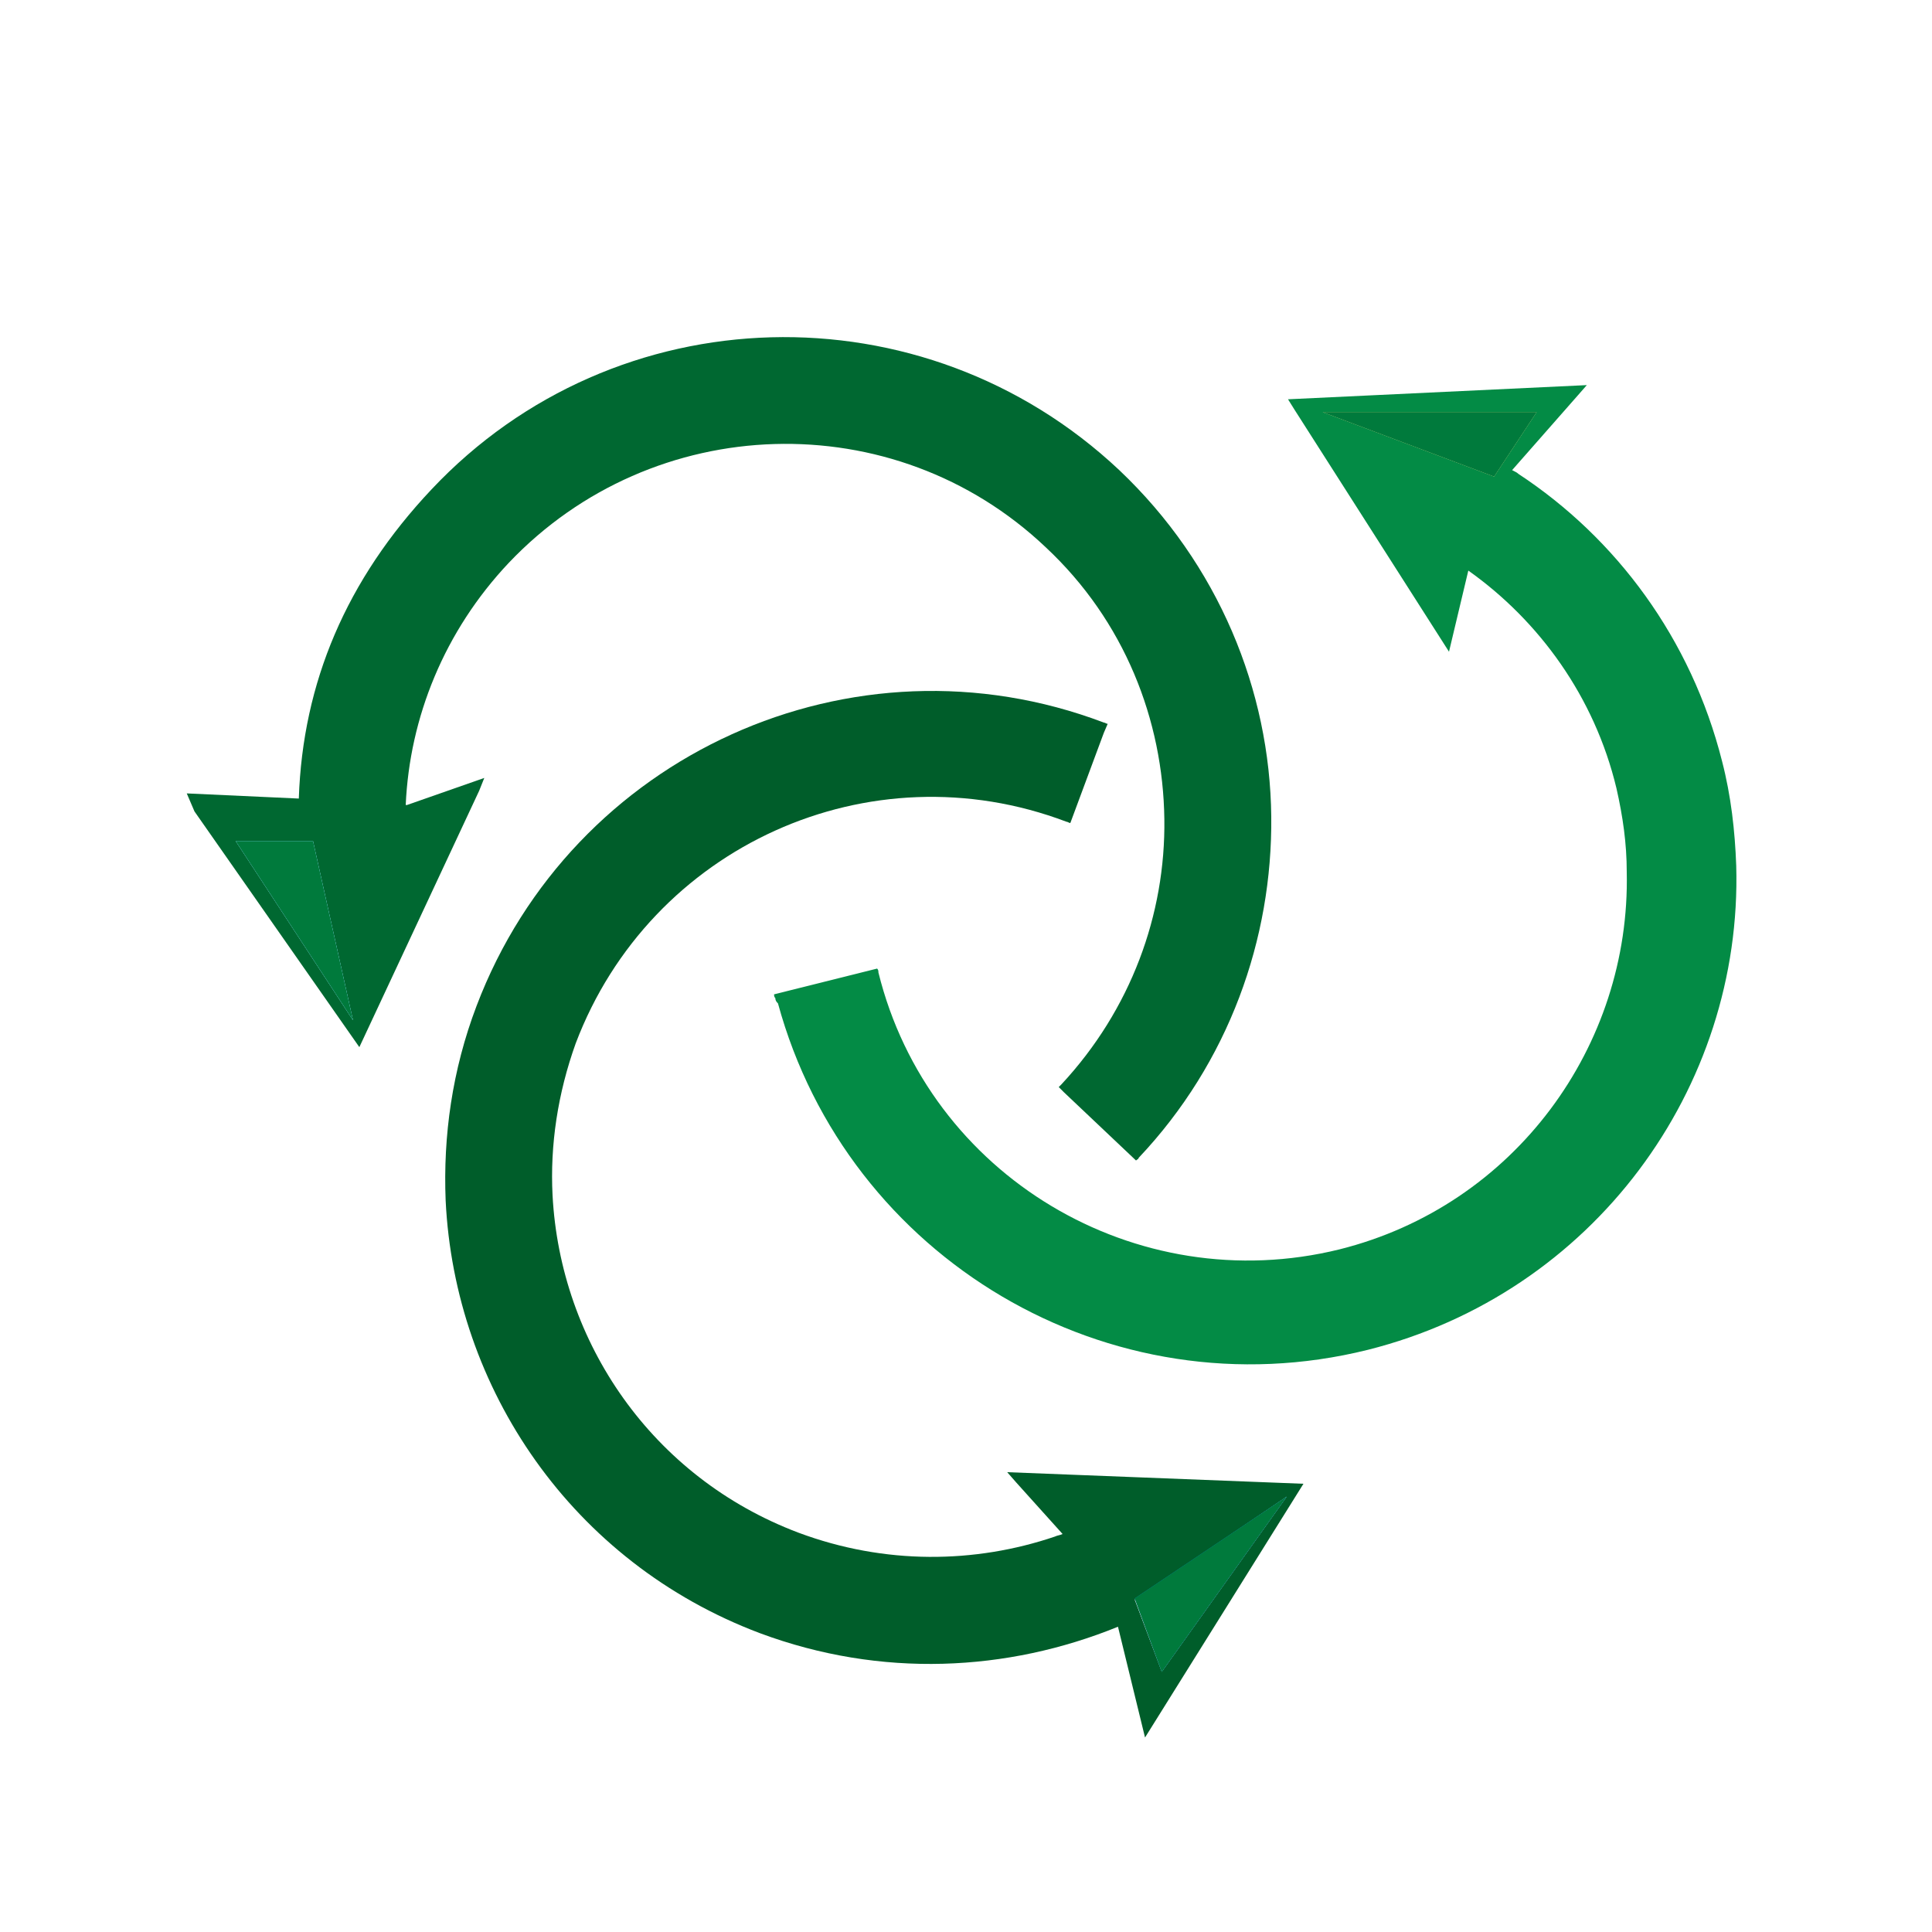 <svg xmlns="http://www.w3.org/2000/svg" viewBox="0 0 150 150"><path fill="#385072" d="M23.2 63v0z"/><path fill="#005D2A" d="M78.2 114.3l.7.8 3.6 4c-.2.1-.4.1-.6.2-6.2 2.1-13.2 2.2-19.9-.3-11.4-4.3-18.5-14.8-19.1-26.2-.2-3.9.4-7.9 1.8-11.8 5.8-15.3 22.8-23 38.1-17.2.1 0 .2.1.3.1l2.6-7 .3-.7c-.1 0-.2-.1-.3-.1-19.5-7.4-41.3 2.5-48.7 22-1.9 5-2.6 10.1-2.4 15.1.7 14.6 9.8 28.1 24.4 33.6 9.4 3.5 19.2 3 27.8-.5l2.1 8.6 11.8-18.9.5-.8-23-.9zm12 15.5l-2.1-5.6 11.8-8-9.7 13.6z"/><path fill="#006831" d="M37.2 61.4l.4-1-6 2.1h-.1c.3-6.8 3-13.5 8-18.8 11.2-11.8 29.9-12.4 41.7-1.2 6.1 5.7 9.1 13.4 9.2 21.1.1 7.4-2.6 14.8-8 20.6l-.2.2.4.4 5.6 5.3c.1-.1.2-.1.2-.2 7-7.4 10.4-17 10.3-26.5-.1-9.8-4.1-19.6-11.8-26.9C71.7 22.2 47.8 22.8 33.5 38c-6.6 7-10 15-10.3 24 0 .3 0 0 0 0l-8.7-.4.6 1.4 12.8 18.3 9.3-19.9zm-18.9 3.9h6l3.1 13.9-9.1-13.9z"/><path fill="#038B45" d="M106.2 104.8c17.5-4.4 29.1-20.3 28.6-37.6-.1-2.7-.4-5.4-1.1-8.1-2.4-9.5-8.2-17.3-15.8-22.3-.1-.1-.3-.2-.5-.3l5.1-5.8.7-.8L100 31l.5.8 12 18.8 1.5-6.3c5.5 3.9 9.8 9.8 11.5 16.9.5 2.2.8 4.3.8 6.5.3 13.5-8.7 25.9-22.3 29.3-15.8 3.9-31.9-5.7-35.8-21.5 0-.1 0-.2-.1-.3l-8 2c0 .1 0 .2.1.3 0 .2.1.3.2.4 5.4 19.8 25.7 31.9 45.8 26.9zM119.3 32l-3.3 5-13.3-5h16.6z"/><path fill="#6CAB36" d="M116 37l3.3-5h-16.6z"/><path fill="#007A3C" d="M116 37l3.3-5h-16.6z"/><path fill="#50C9ED" d="M24.3 65.3h-6l9.1 13.9z"/><path fill="#007A3C" d="M24.3 65.3h-6l9.1 13.9z"/><path fill="#0081C3" d="M88.1 124.1l2.1 5.7 9.7-13.6z"/><path fill="#007A3C" d="M88.1 124.1l2.1 5.7 9.7-13.6z"/></svg>